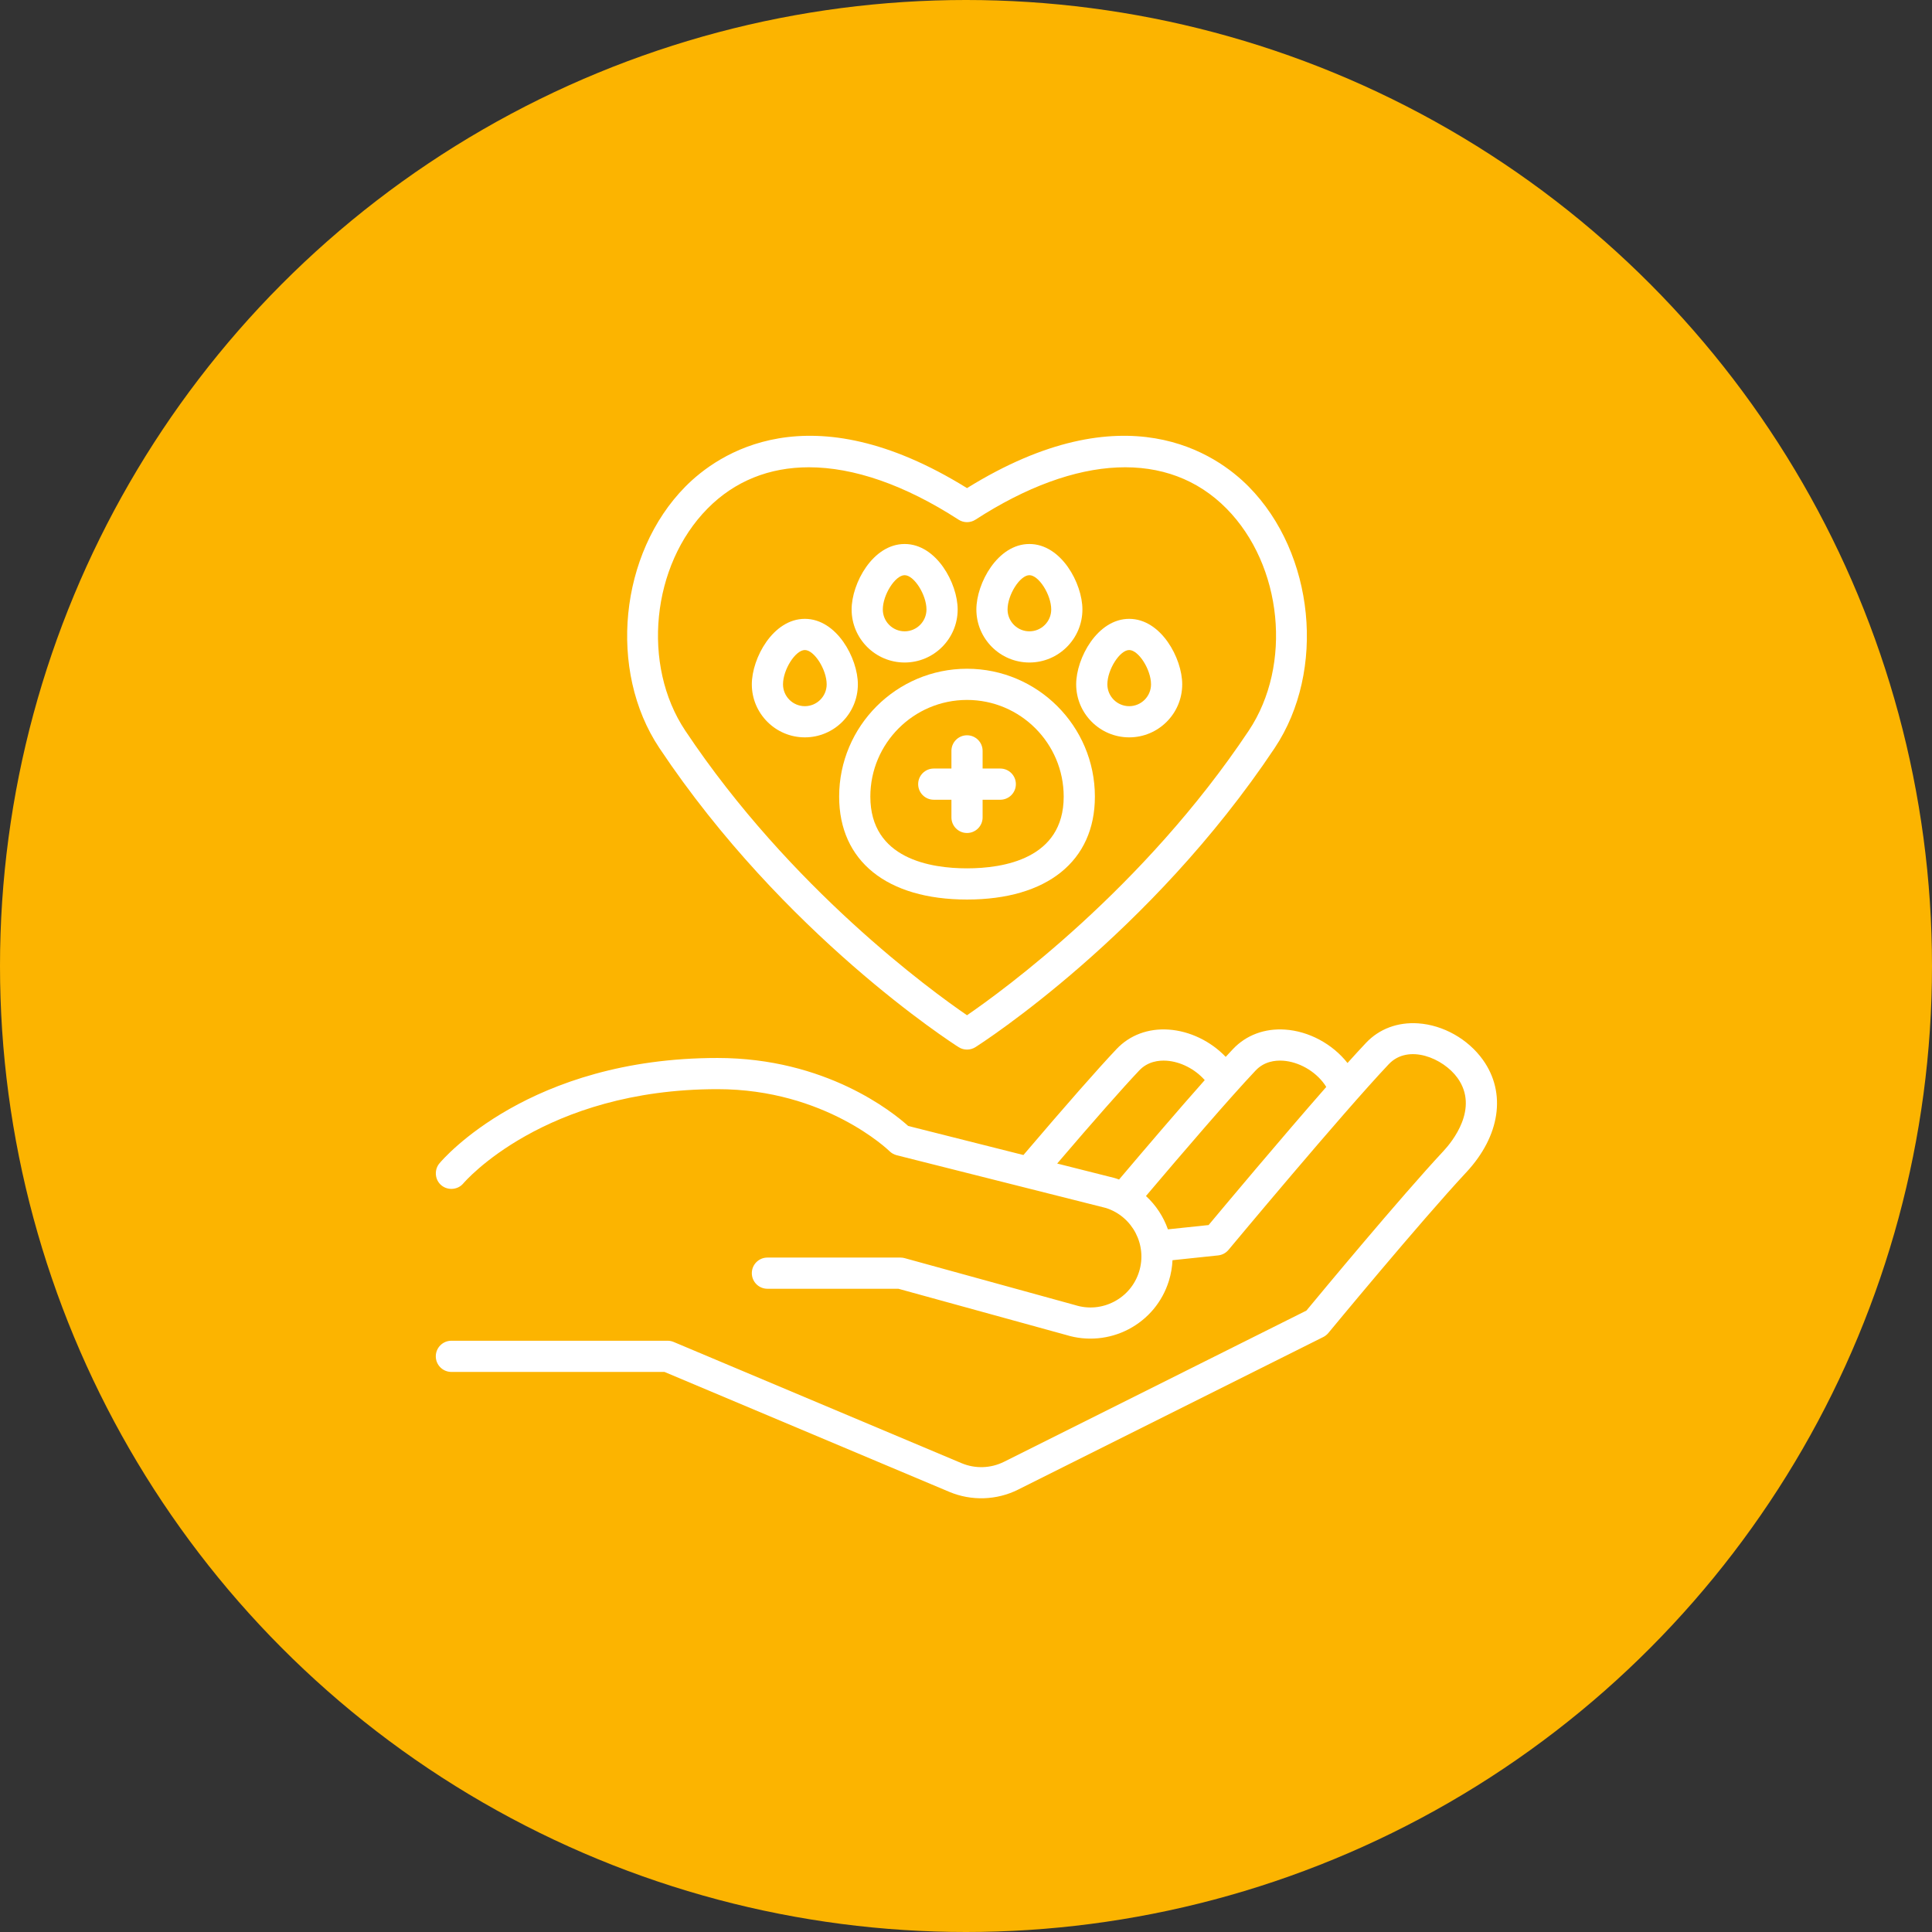 <svg width="931" height="931" viewBox="0 0 931 931" version="1.1" xmlns="http://www.w3.org/2000/svg" xmlns:xlink="http://www.w3.org/1999/xlink">
<rect x="0" y="0" width="931" height="931" fill="#333333" stroke="none"/>
<g id="Canvas" fill="none">
<g id="internamientos">
<g id="Ellipse">
<circle cx="465.5" cy="465.5" r="465.5" fill="#FCB400"/>
</g>
<g id="care">
<g id="Group">
<g id="Group_2">
<g id="Vector">
<path d="M 504.585 17.664C 497.412 7.642 485.461 0.906 473.398 0.086C 463.55 -0.59 454.629 2.747 448.28 9.467C 445.646 12.255 442.627 15.549 439.343 19.198C 432.086 9.995 420.735 3.871 409.275 3.092C 399.429 2.417 390.506 5.753 384.157 12.473C 383.057 13.638 381.881 14.902 380.651 16.236C 373.435 8.7 363.347 3.783 353.167 3.092C 343.318 2.417 334.398 5.753 328.049 12.473C 318.781 22.284 303.678 39.472 283.175 63.538L 227.641 49.534C 220.256 42.878 187.96 16.772 135.76 16.772C 45.113 16.772 3.469 65.495 1.741 67.568C -0.671 70.463 -0.529 74.841 2.077 77.566C 5.136 80.765 10.453 80.589 13.288 77.189C 13.666 76.735 52.079 31.8 135.761 31.8C 187.643 31.8 218.113 61.167 218.627 61.67C 219.573 62.616 220.798 63.301 222.093 63.633L 322.973 89.071C 335.777 93.178 342.92 106.899 338.908 119.758C 336.954 126.017 332.681 131.141 326.874 134.186C 321.068 137.231 314.424 137.832 308.163 135.878C 308.082 135.853 308.002 135.829 307.919 135.807L 225.926 113.226C 225.283 113.052 224.598 112.955 223.931 112.955L 159.806 112.955C 155.656 112.955 152.292 116.318 152.292 120.469C 152.292 124.62 155.656 127.983 159.806 127.983L 222.914 127.983L 303.811 150.263C 313.758 153.332 324.631 152.329 333.849 147.494C 343.212 142.586 350.102 134.324 353.25 124.233C 354.287 120.91 354.857 117.551 355.006 114.226L 377.006 111.911C 378.952 111.706 380.742 110.75 381.995 109.246C 382.537 108.595 436.462 43.857 459.204 19.785C 468.659 9.777 485.536 16.868 492.364 26.408C 502.861 41.074 489.816 57.085 485.568 61.644C 464.693 84.042 426.413 130.187 419.533 138.505L 273.834 211.354C 267.42 214.561 259.945 214.807 253.331 212.021L 114.63 153.621C 113.707 153.232 112.715 153.032 111.713 153.032L 7.514 153.032C 3.364 153.032 -9.77516e-09 156.395 -9.77516e-09 160.546C -9.77516e-09 164.697 3.365 168.06 7.514 168.06L 110.196 168.06L 247.5 225.871C 258.073 230.323 270.296 229.925 280.557 224.795L 427.675 151.236C 428.613 150.767 429.442 150.107 430.11 149.297C 430.55 148.764 474.367 95.706 496.563 71.889C 512.903 54.361 515.978 33.581 504.585 17.664ZM 329.253 75.35C 328.469 75.059 327.672 74.762 326.86 74.556L 299.433 67.64C 317.14 46.939 330.741 31.509 338.973 22.796C 343.084 18.444 348.405 17.841 352.146 18.088C 358.914 18.548 365.883 22.146 370.545 27.44C 357.794 41.808 342.156 60.103 329.253 75.35ZM 372.402 97.287L 352.801 99.35C 350.652 93.248 347.026 87.714 342.221 83.291C 359.961 62.346 382.324 36.298 395.081 22.794C 399.192 18.442 404.514 17.839 408.254 18.086C 415.837 18.602 423.682 23.05 428.238 29.417C 428.547 29.849 428.833 30.288 429.107 30.732C 407.184 55.717 379.962 88.232 372.402 97.287Z" transform="translate(210 493.049)" fill="white"/>
</g>
</g>
</g>
<g id="Group_3">
<g id="Group_4">
<g id="Vector_2">
<path d="M 61.618 3.23486e-06C 27.642 3.23486e-06 1.95312e-06 27.641 1.95312e-06 61.618C 1.95312e-06 92.673 23.035 111.213 61.618 111.213C 100.202 111.213 123.236 92.672 123.236 61.618C 123.236 27.643 95.594 3.23486e-06 61.618 3.23486e-06ZM 61.618 96.185C 44.219 96.185 15.029 91.694 15.029 61.619C 15.029 35.929 35.928 15.03 61.618 15.03C 87.308 15.03 108.207 35.929 108.207 61.619C 108.207 91.694 79.017 96.185 61.618 96.185Z" transform="translate(404.373 322.258)" fill="white"/>
</g>
</g>
</g>
<g id="Group_5">
<g id="Group_6">
<g id="Vector_3">
<path d="M 25.549 1.5564e-06C 10.19 1.5564e-06 3.54004e-06 18.996 3.54004e-06 31.561C 3.54004e-06 45.648 11.461 57.11 25.549 57.11C 39.637 57.11 51.098 45.649 51.098 31.561C 51.098 18.996 40.908 1.5564e-06 25.549 1.5564e-06ZM 25.549 42.081C 19.748 42.081 15.029 37.362 15.029 31.561C 15.029 24.453 21.026 15.029 25.549 15.029C 30.072 15.029 36.069 24.453 36.069 31.561C 36.069 37.362 31.35 42.081 25.549 42.081Z" transform="translate(410.384 262.143)" fill="white"/>
</g>
</g>
</g>
<g id="Group_7">
<g id="Group_8">
<g id="Vector_4">
<path d="M 25.549 1.5564e-06C 10.19 1.5564e-06 9.0332e-06 18.996 9.0332e-06 31.561C 9.0332e-06 45.648 11.461 57.11 25.549 57.11C 39.637 57.11 51.098 45.649 51.098 31.561C 51.098 18.996 40.908 1.5564e-06 25.549 1.5564e-06ZM 25.549 42.081C 19.748 42.081 15.029 37.362 15.029 31.561C 15.029 24.453 21.026 15.029 25.549 15.029C 30.072 15.029 36.069 24.453 36.069 31.561C 36.07 37.362 31.351 42.081 25.549 42.081Z" transform="translate(470.499 262.143)" fill="white"/>
</g>
</g>
</g>
<g id="Group_9">
<g id="Group_10">
<g id="Vector_5">
<path d="M 25.549 -2.01416e-06C 10.191 -2.01416e-06 -3.90625e-06 18.997 -3.90625e-06 31.561C -3.90625e-06 45.648 11.461 57.11 25.549 57.11C 39.637 57.11 51.098 45.649 51.098 31.561C 51.098 18.997 40.907 -2.01416e-06 25.549 -2.01416e-06ZM 25.549 42.081C 19.748 42.081 15.029 37.362 15.029 31.561C 15.029 24.453 21.027 15.029 25.549 15.029C 30.072 15.029 36.069 24.453 36.069 31.561C 36.069 37.362 31.35 42.081 25.549 42.081Z" transform="translate(518.592 298.212)" fill="white"/>
</g>
</g>
</g>
<g id="Group_11">
<g id="Group_12">
<g id="Vector_6">
<path d="M 25.549 -2.01416e-06C 10.19 -2.01416e-06 -6.95801e-06 18.997 -6.95801e-06 31.561C -6.95801e-06 45.648 11.461 57.11 25.549 57.11C 39.637 57.11 51.098 45.649 51.098 31.561C 51.098 18.997 40.908 -2.01416e-06 25.549 -2.01416e-06ZM 25.549 42.081C 19.748 42.081 15.029 37.362 15.029 31.561C 15.029 24.453 21.026 15.029 25.549 15.029C 30.072 15.029 36.069 24.453 36.069 31.561C 36.069 37.362 31.35 42.081 25.549 42.081Z" transform="translate(362.292 298.212)" fill="white"/>
</g>
</g>
</g>
<g id="Group_13">
<g id="Group_14">
<g id="Vector_7">
<path d="M 39.574 16.03L 31.058 16.03L 31.058 7.514C 31.058 3.363 27.695 -8.54492e-07 23.544 -8.54492e-07C 19.394 -8.54492e-07 16.03 3.363 16.03 7.514L 16.03 16.03L 7.514 16.03C 3.364 16.03 7.08008e-06 19.393 7.08008e-06 23.544C 7.08008e-06 27.695 3.365 31.058 7.514 31.058L 16.03 31.058L 16.03 39.574C 16.03 43.725 19.394 47.088 23.544 47.088C 27.695 47.088 31.058 43.725 31.058 39.574L 31.058 31.058L 39.574 31.058C 43.725 31.058 47.088 27.695 47.088 23.544C 47.088 19.393 43.725 16.03 39.574 16.03Z" transform="translate(442.447 354.321)" fill="white"/>
</g>
</g>
</g>
<g id="Group_15">
<g id="Group_16">
<g id="Vector_8">
<path d="M 299.544 24.533C 284.03 8.804 240.083 -22.106 163.778 25.212C 87.477 -22.105 43.527 8.805 28.011 24.533C -3.719 56.7 -9.335 113.167 15.492 150.407C 75.485 240.397 156.33 292.441 159.743 294.612C 162.178 296.163 165.376 296.162 167.811 294.612C 171.224 292.441 252.07 240.398 312.063 150.407C 336.89 113.167 331.274 56.701 299.544 24.533ZM 299.557 142.07C 248.84 218.147 180.883 267.498 163.774 279.23C 146.669 267.511 78.779 218.245 27.995 142.07C 6.913 110.444 11.719 62.452 38.71 35.088C 51.822 21.793 68.503 15.174 87.585 15.174C 109.126 15.174 133.727 23.614 159.695 40.416C 162.179 42.023 165.375 42.023 167.859 40.416C 216.831 8.729 260.929 6.786 288.844 35.088C 315.836 62.452 320.642 110.444 299.557 142.07Z" transform="translate(302.213 210)" fill="white"/>
</g>
</g>
</g>
</g>
</g>
</g>
</svg>

